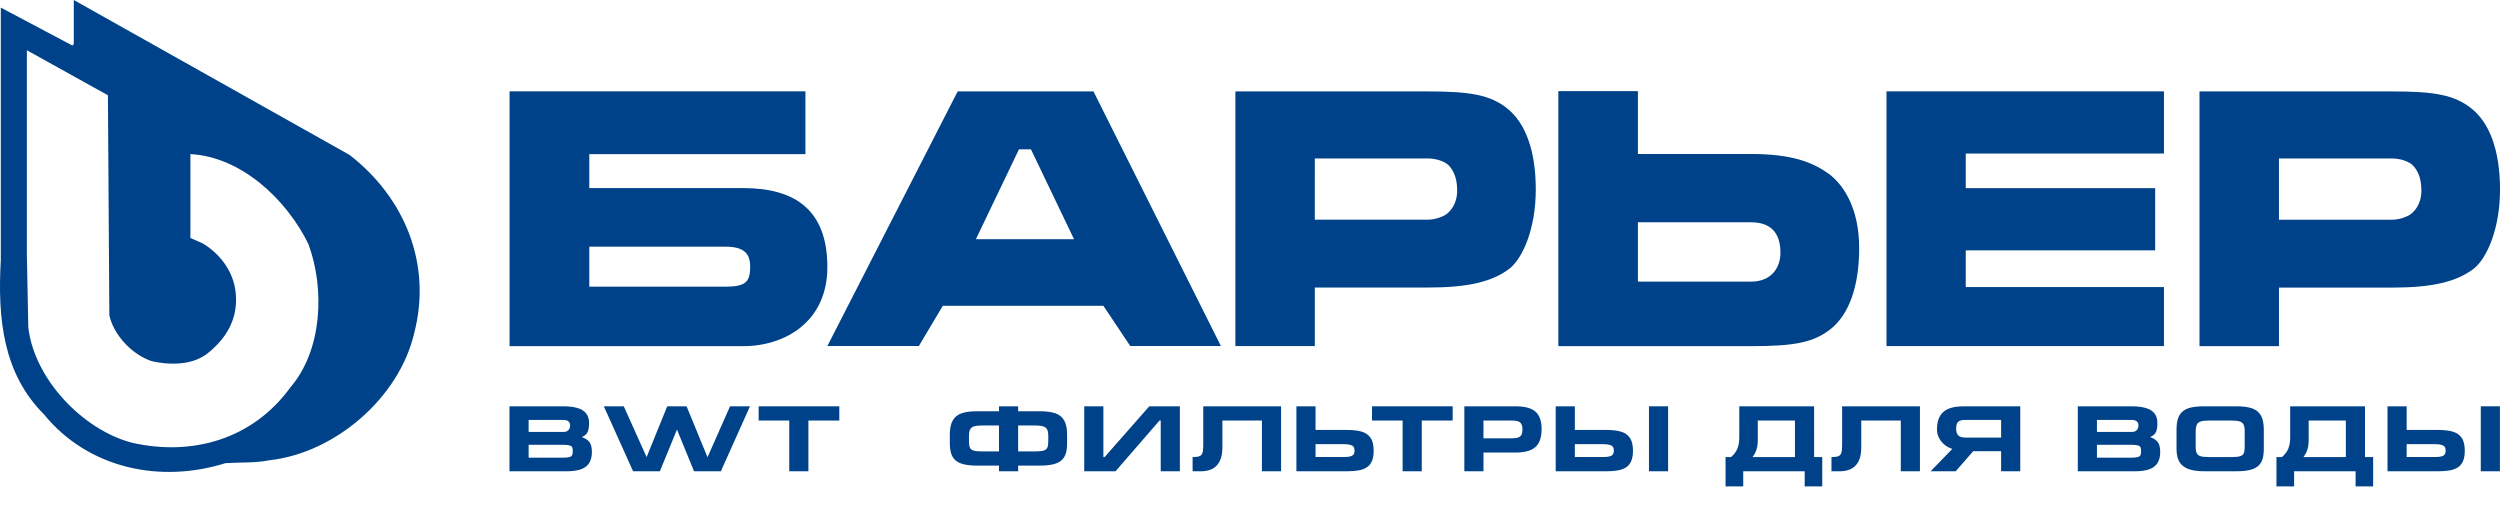 <?xml version="1.0" encoding="utf-8"?>
<!-- Generator: Adobe Illustrator 16.0.3, SVG Export Plug-In . SVG Version: 6.00 Build 0)  -->
<!DOCTYPE svg PUBLIC "-//W3C//DTD SVG 1.1//EN" "http://www.w3.org/Graphics/SVG/1.1/DTD/svg11.dtd">
<svg version="1.1" id="Layer_1" xmlns="http://www.w3.org/2000/svg" xmlns:xlink="http://www.w3.org/1999/xlink" x="0px" y="0px"
	 width="382.94px" height="78px" viewBox="0 0 382.94 78" enable-background="new 0 0 382.94 78" xml:space="preserve">
<g>
	<path fill="#004289" d="M284.78,37.98c0-6.094-2.402-9.543-4.368-11.133c-2.662-2.029-5.975-3.26-12.195-3.26h-17.329v-9.631
		h-12.187v39.065h29.516c6.469,0,9.578-0.506,12.247-2.664C283.131,48.199,284.78,44.072,284.78,37.98z M268.217,43.137h-17.329
		v-9.088h17.329c3.349,0,4.504,1.995,4.504,4.673C272.721,41.007,271.333,43.137,268.217,43.137z"/>
	<path fill="#004289" d="M169.016,46.844l4.11,6.158h13.887l-19.521-39.005h-20.798l-19.961,39.005h14.012l3.667-6.158H169.016z
		 M156.08,22.877h1.839l6.596,13.761h-15.029L156.08,22.877z"/>
	<polygon fill="#004289" points="288.967,53.011 331.465,53.011 331.465,43.97 301.105,43.97 301.105,38.348 330.121,38.348 
		330.121,28.822 301.105,28.822 301.105,23.519 331.465,23.519 331.465,13.994 288.967,13.994 	"/>
	<path fill="#004289" d="M378.625,16.664c-2.663-2.152-5.765-2.661-12.233-2.661h-29.48v39.02h12.173v-8.968h17.308
		c6.214,0,9.896-0.891,12.557-2.92c1.959-1.58,3.992-6.02,3.992-12.107C382.94,22.942,381.292,18.82,378.625,16.664z
		 M369.314,32.768c-0.386,0.312-1.59,0.887-2.923,0.887h-17.308v-9.383h17.308c1.272,0,2.668,0.462,3.257,1.119
		c0.396,0.435,1.253,1.481,1.253,3.762C370.901,31.437,369.695,32.453,369.314,32.768z"/>
	<path fill="#004289" d="M201.397,44.044h17.306c6.205,0,9.891-0.891,12.546-2.916c1.966-1.587,3.995-6.021,3.995-12.107
		c0-6.081-1.651-10.203-4.31-12.359c-2.661-2.152-5.767-2.658-12.231-2.658h-29.474V53.01h12.168V44.044z M201.397,24.268h17.306
		c1.27,0,2.665,0.462,3.257,1.118c0.392,0.436,1.243,1.48,1.243,3.762s-1.203,3.299-1.589,3.615c-0.382,0.31-1.58,0.885-2.911,0.885
		h-17.306V24.268z"/>
	<path fill="#004289" d="M126.733,40.929c0-8.656-4.809-12.119-12.887-12.119h-23.58v-5.199h33.107v-9.617H90.267h-6.724h-5.49
		v39.028h35.794C120.335,53.022,126.733,49.202,126.733,40.929z M90.267,43.912v-6.125h20.885c2.886,0,3.757,1.121,3.757,3.047
		c0,2.287-0.629,3.078-3.757,3.078H90.267z"/>
	<path fill="#004289" d="M89.113,66.946c0.344-0.14,0.604-0.326,0.776-0.556c0.231-0.309,0.343-0.83,0.343-1.595
		c0-0.614-0.158-1.118-0.468-1.497c-0.309-0.377-0.765-0.652-1.357-0.817c-0.578-0.161-1.305-0.243-2.162-0.243H78.04v9.949h8.753
		c0.867,0,1.591-0.098,2.153-0.289c0.576-0.195,1.012-0.52,1.295-0.961c0.282-0.438,0.424-1.02,0.424-1.728
		c0-0.733-0.159-1.275-0.473-1.608C89.947,67.339,89.584,67.119,89.113,66.946z M80.973,68.134h5.348
		c0.438,0,0.764,0.035,0.968,0.107c0.183,0.063,0.303,0.154,0.355,0.271c0.06,0.132,0.089,0.329,0.089,0.589
		c0,0.279-0.034,0.492-0.102,0.633c-0.061,0.125-0.186,0.215-0.382,0.273c-0.218,0.064-0.562,0.098-1.023,0.098h-5.253V68.134z
		 M87.064,65.889c-0.178,0.185-0.42,0.275-0.74,0.275h-5.351V64.32h5.335c0.333,0,0.591,0.076,0.767,0.228
		c0.172,0.147,0.256,0.349,0.256,0.612C87.331,65.464,87.244,65.703,87.064,65.889z"/>
	<polygon fill="#004289" points="108.399,69.982 108.351,69.982 105.199,62.316 105.167,62.238 102.205,62.238 99.045,70.015 
		95.58,62.312 95.547,62.238 92.495,62.238 96.939,72.113 96.972,72.187 101.079,72.187 103.694,65.797 106.309,72.187 
		110.42,72.187 114.797,62.414 114.876,62.238 111.824,62.238 	"/>
	<polygon fill="#004289" points="116.208,64.416 120.896,64.416 120.896,72.187 123.828,72.187 123.828,64.416 128.562,64.416 
		128.562,62.238 116.208,62.238 	"/>
	<path fill="#004289" d="M161.64,63.3c-0.593-0.202-1.389-0.305-2.366-0.305h-3.319v-0.758h-2.933v0.758h-3.347
		c-0.978,0-1.774,0.103-2.368,0.305c-0.611,0.208-1.073,0.58-1.373,1.105c-0.295,0.518-0.444,1.24-0.444,2.15v1.326
		c0,0.627,0.07,1.162,0.207,1.589c0.14,0.438,0.374,0.798,0.695,1.07c0.317,0.27,0.753,0.47,1.296,0.595
		c0.531,0.121,1.199,0.184,1.987,0.184h3.347v0.867h2.933V71.32h3.319c0.788,0,1.456-0.062,1.985-0.184
		c0.541-0.125,0.977-0.324,1.297-0.594c0.323-0.273,0.558-0.631,0.695-1.062c0.135-0.423,0.203-0.961,0.203-1.598v-1.326
		c0-0.91-0.149-1.633-0.445-2.15C162.71,63.88,162.25,63.509,161.64,63.3z M148.423,66.781c0-0.451,0.063-0.795,0.188-1.021
		c0.12-0.218,0.312-0.365,0.584-0.451c0.289-0.09,0.71-0.135,1.253-0.135h2.574v3.969h-2.621c-0.571,0-1.003-0.043-1.282-0.13
		c-0.262-0.081-0.438-0.218-0.537-0.416c-0.105-0.21-0.158-0.534-0.158-0.963V66.781z M155.955,65.173h2.589
		c0.543,0,0.965,0.045,1.253,0.135c0.273,0.086,0.464,0.232,0.585,0.451c0.125,0.227,0.188,0.57,0.188,1.021v0.853
		c0,0.429-0.053,0.753-0.157,0.964c-0.098,0.197-0.272,0.334-0.534,0.414c-0.28,0.088-0.711,0.131-1.283,0.131h-2.641V65.173z"/>
	<polygon fill="#004289" points="169.2,70.009 169.011,70.009 169.011,62.238 166.078,62.238 166.078,72.187 170.868,72.187 
		177.606,64.419 177.795,64.419 177.795,72.187 180.728,72.187 180.728,62.238 176.037,62.238 	"/>
	<path fill="#004289" d="M184.307,68.275c0,0.482-0.04,0.852-0.119,1.096c-0.072,0.227-0.204,0.385-0.403,0.482
		c-0.211,0.104-0.542,0.156-0.982,0.156h-0.125v2.178h1.253c2.195,0,3.309-1.228,3.309-3.647v-4.124h6.055v7.771h2.933v-9.949
		h-11.92V68.275z"/>
	<path fill="#004289" d="M208.579,66.117c-0.587-0.172-1.36-0.26-2.298-0.26h-4.771v-3.619h-2.933v9.949h7.771
		c0.702,0,1.307-0.048,1.798-0.141c0.502-0.096,0.925-0.26,1.256-0.489c0.337-0.233,0.594-0.562,0.762-0.979
		c0.166-0.407,0.25-0.929,0.25-1.55c0-0.824-0.154-1.477-0.46-1.939C209.646,66.622,209.184,66.294,208.579,66.117z M201.51,68.035
		h4.29c0.59,0,1.03,0.071,1.307,0.211c0.253,0.129,0.375,0.384,0.375,0.781c0,0.389-0.116,0.641-0.357,0.769
		c-0.264,0.14-0.688,0.21-1.261,0.21h-4.354V68.035z"/>
	<polygon fill="#004289" points="210.16,64.416 214.847,64.416 214.847,72.187 217.779,72.187 217.779,64.416 222.514,64.416 
		222.514,62.238 210.16,62.238 	"/>
	<path fill="#004289" d="M235.181,63.042c-0.325-0.277-0.747-0.484-1.255-0.613c-0.5-0.127-1.123-0.191-1.854-0.191h-7.771v9.949
		h2.933v-2.866h4.87c0.932,0,1.702-0.12,2.288-0.356c0.599-0.242,1.044-0.633,1.323-1.161c0.275-0.519,0.418-1.206,0.423-2.042
		c0-0.637-0.077-1.183-0.229-1.623C235.753,63.691,235.508,63.322,235.181,63.042z M227.233,64.416h4.354
		c0.632,0,1.064,0.107,1.287,0.317c0.22,0.208,0.331,0.554,0.331,1.026c0,0.342-0.049,0.615-0.143,0.814
		c-0.092,0.191-0.247,0.328-0.475,0.422c-0.238,0.098-0.574,0.148-1.001,0.148h-4.354V64.416z"/>
	<rect x="252.582" y="62.238" fill="#004289" width="2.933" height="9.949"/>
	<path fill="#004289" d="M248.298,66.117c-0.588-0.172-1.361-0.26-2.298-0.26h-4.771v-3.619h-2.933v9.949h7.771
		c0.703,0,1.308-0.048,1.799-0.141c0.502-0.096,0.925-0.26,1.256-0.49c0.336-0.232,0.592-0.562,0.762-0.978
		c0.166-0.407,0.25-0.929,0.25-1.55c0-0.824-0.154-1.477-0.46-1.939C249.363,66.621,248.9,66.294,248.298,66.117z M241.229,68.035
		h4.29c0.59,0,1.03,0.071,1.307,0.211c0.253,0.129,0.375,0.384,0.375,0.781c0,0.389-0.116,0.641-0.357,0.769
		c-0.264,0.14-0.688,0.21-1.262,0.21h-4.353V68.035z"/>
	<path fill="#004289" d="M277.878,62.238h-11.462v4.765c0,0.683-0.1,1.268-0.297,1.739c-0.189,0.456-0.514,0.883-0.966,1.268h-0.841
		v4.497h2.708v-2.319h9.416v2.319h2.688v-4.497h-1.247V62.238z M274.945,64.416v5.594h-6.49c0.256-0.348,0.446-0.704,0.57-1.062
		c0.148-0.43,0.225-0.924,0.225-1.469v-3.062H274.945z"/>
	<path fill="#004289" d="M282.166,68.275c0,0.483-0.039,0.853-0.118,1.096c-0.073,0.227-0.205,0.385-0.403,0.482
		c-0.211,0.104-0.541,0.156-0.982,0.156h-0.125v2.178h1.253c2.196,0,3.31-1.228,3.31-3.647v-4.124h6.054v7.771h2.934v-9.949h-11.921
		V68.275z"/>
	<path fill="#004289" d="M298.644,62.538c-0.608,0.204-1.09,0.575-1.432,1.101c-0.341,0.523-0.514,1.242-0.514,2.137
		c0,0.497,0.122,0.967,0.362,1.398c0.24,0.428,0.56,0.788,0.95,1.069c0.325,0.236,0.676,0.407,1.044,0.509l-3.336,3.436h3.844
		l2.683-3.074h4.276v3.074h2.933v-9.949h-8.639C299.968,62.238,299.236,62.339,298.644,62.538z M306.521,64.32v2.711h-5.402
		c-0.525,0-0.907-0.107-1.136-0.318c-0.227-0.209-0.345-0.559-0.353-1.037c0-0.492,0.1-0.845,0.296-1.049
		c0.196-0.203,0.571-0.307,1.113-0.307H306.521z"/>
	<path fill="#004289" d="M329.342,66.946c0.344-0.14,0.604-0.326,0.775-0.556c0.231-0.309,0.344-0.83,0.344-1.595
		c0-0.614-0.157-1.118-0.468-1.497c-0.31-0.377-0.767-0.652-1.358-0.817c-0.577-0.161-1.305-0.243-2.161-0.243h-8.205v9.949h8.753
		c0.868,0,1.593-0.098,2.153-0.289c0.576-0.195,1.012-0.52,1.296-0.961c0.281-0.438,0.424-1.02,0.424-1.728
		c0-0.735-0.159-1.276-0.473-1.608C330.176,67.339,329.813,67.119,329.342,66.946z M321.201,68.134h5.349
		c0.438,0,0.764,0.035,0.968,0.107c0.184,0.063,0.303,0.154,0.354,0.271c0.06,0.131,0.09,0.328,0.09,0.588
		c0,0.279-0.034,0.492-0.102,0.633c-0.061,0.124-0.188,0.217-0.382,0.273c-0.219,0.064-0.562,0.098-1.023,0.098h-5.254V68.134z
		 M327.293,65.889c-0.179,0.185-0.42,0.275-0.74,0.275h-5.352V64.32h5.336c0.332,0,0.59,0.076,0.767,0.228
		c0.172,0.147,0.256,0.349,0.256,0.612C327.56,65.464,327.473,65.703,327.293,65.889z"/>
	<path fill="#004289" d="M344.95,62.543c-0.593-0.202-1.39-0.306-2.367-0.306h-4.928c-0.798,0-1.466,0.057-1.987,0.17
		c-0.532,0.115-0.972,0.311-1.308,0.583c-0.338,0.274-0.587,0.646-0.741,1.104c-0.151,0.451-0.228,1.024-0.228,1.707v2.947
		c0,0.605,0.079,1.129,0.234,1.557c0.158,0.434,0.414,0.795,0.759,1.076c0.342,0.277,0.788,0.484,1.328,0.613
		c0.53,0.127,1.185,0.191,1.942,0.191h4.928c0.79,0,1.46-0.062,1.989-0.185c0.54-0.124,0.976-0.325,1.295-0.595
		c0.321-0.271,0.555-0.628,0.693-1.062c0.135-0.421,0.203-0.958,0.203-1.597v-2.947c0-0.91-0.148-1.635-0.442-2.153
		C346.023,63.124,345.562,62.751,344.95,62.543z M336.324,66.042c0.013-0.456,0.078-0.802,0.193-1.028
		c0.11-0.218,0.296-0.366,0.567-0.455c0.286-0.095,0.712-0.143,1.265-0.143h3.46c0.544,0,0.965,0.046,1.251,0.136
		c0.271,0.085,0.462,0.233,0.583,0.451c0.124,0.228,0.188,0.571,0.188,1.022V68.5c0,0.428-0.053,0.752-0.157,0.963
		c-0.099,0.199-0.273,0.335-0.534,0.416c-0.28,0.087-0.712,0.131-1.282,0.131h-3.555c-0.542,0-0.96-0.046-1.242-0.136
		c-0.267-0.085-0.449-0.226-0.558-0.43c-0.113-0.214-0.173-0.526-0.179-0.931V66.042z"/>
	<path fill="#004289" d="M362.262,62.238H350.8v4.765c0,0.683-0.1,1.268-0.297,1.739c-0.189,0.456-0.515,0.883-0.966,1.268h-0.841
		v4.497h2.708v-2.319h9.416v2.319h2.688v-4.497h-1.247V62.238z M359.329,64.416v5.594h-6.489c0.254-0.348,0.445-0.704,0.569-1.062
		c0.149-0.43,0.225-0.924,0.225-1.469v-3.062H359.329z"/>
	<path fill="#004289" d="M375.711,66.117c-0.588-0.172-1.361-0.26-2.298-0.26h-4.771v-3.619h-2.933v9.949h7.771
		c0.703,0,1.308-0.048,1.799-0.141c0.502-0.096,0.925-0.26,1.256-0.49c0.336-0.232,0.593-0.562,0.763-0.978
		c0.165-0.407,0.249-0.929,0.249-1.55c0-0.824-0.155-1.477-0.46-1.939C376.776,66.621,376.314,66.294,375.711,66.117z
		 M368.642,68.035h4.29c0.59,0,1.029,0.071,1.307,0.211c0.252,0.129,0.375,0.384,0.375,0.781c0,0.389-0.117,0.641-0.357,0.769
		c-0.264,0.14-0.688,0.21-1.262,0.21h-4.353V68.035z"/>
	<rect x="379.995" y="62.238" fill="#004289" width="2.933" height="9.949"/>
	<path fill="#004289" d="M53.564,23.744L11.302,0v6.75l-0.216,0.222L0.122,1.163v38.7c-0.508,9.007,0.365,17.355,6.607,23.602
		c6.825,8.352,17.86,10.6,27.81,7.478c2.105-0.145,4.575,0,6.68-0.437c10.021-1.088,19.896-9.509,22.223-19.46
		C66.198,40.448,61.987,30.28,53.564,23.744z M44.489,59.326c-5.737,7.914-14.958,10.6-24.254,8.494
		c-7.551-1.961-15.031-9.802-15.902-17.719L4.113,38.996V7.697l12.418,6.897l0.218,33.692c0.653,3.051,3.557,6.102,6.534,7.045
		c2.908,0.654,6.39,0.58,8.642-1.308c2.758-2.251,4.43-5.083,4.212-8.713c-0.146-3.339-2.181-6.245-5.012-7.989l-1.959-0.872V23.602
		c7.84,0.433,14.739,6.97,18.081,13.792C49.788,44.294,49.354,53.66,44.489,59.326z"/>
</g>
<g>
</g>
<g>
</g>
<g>
</g>
<g>
</g>
<g>
</g>
<g>
</g>
</svg>
